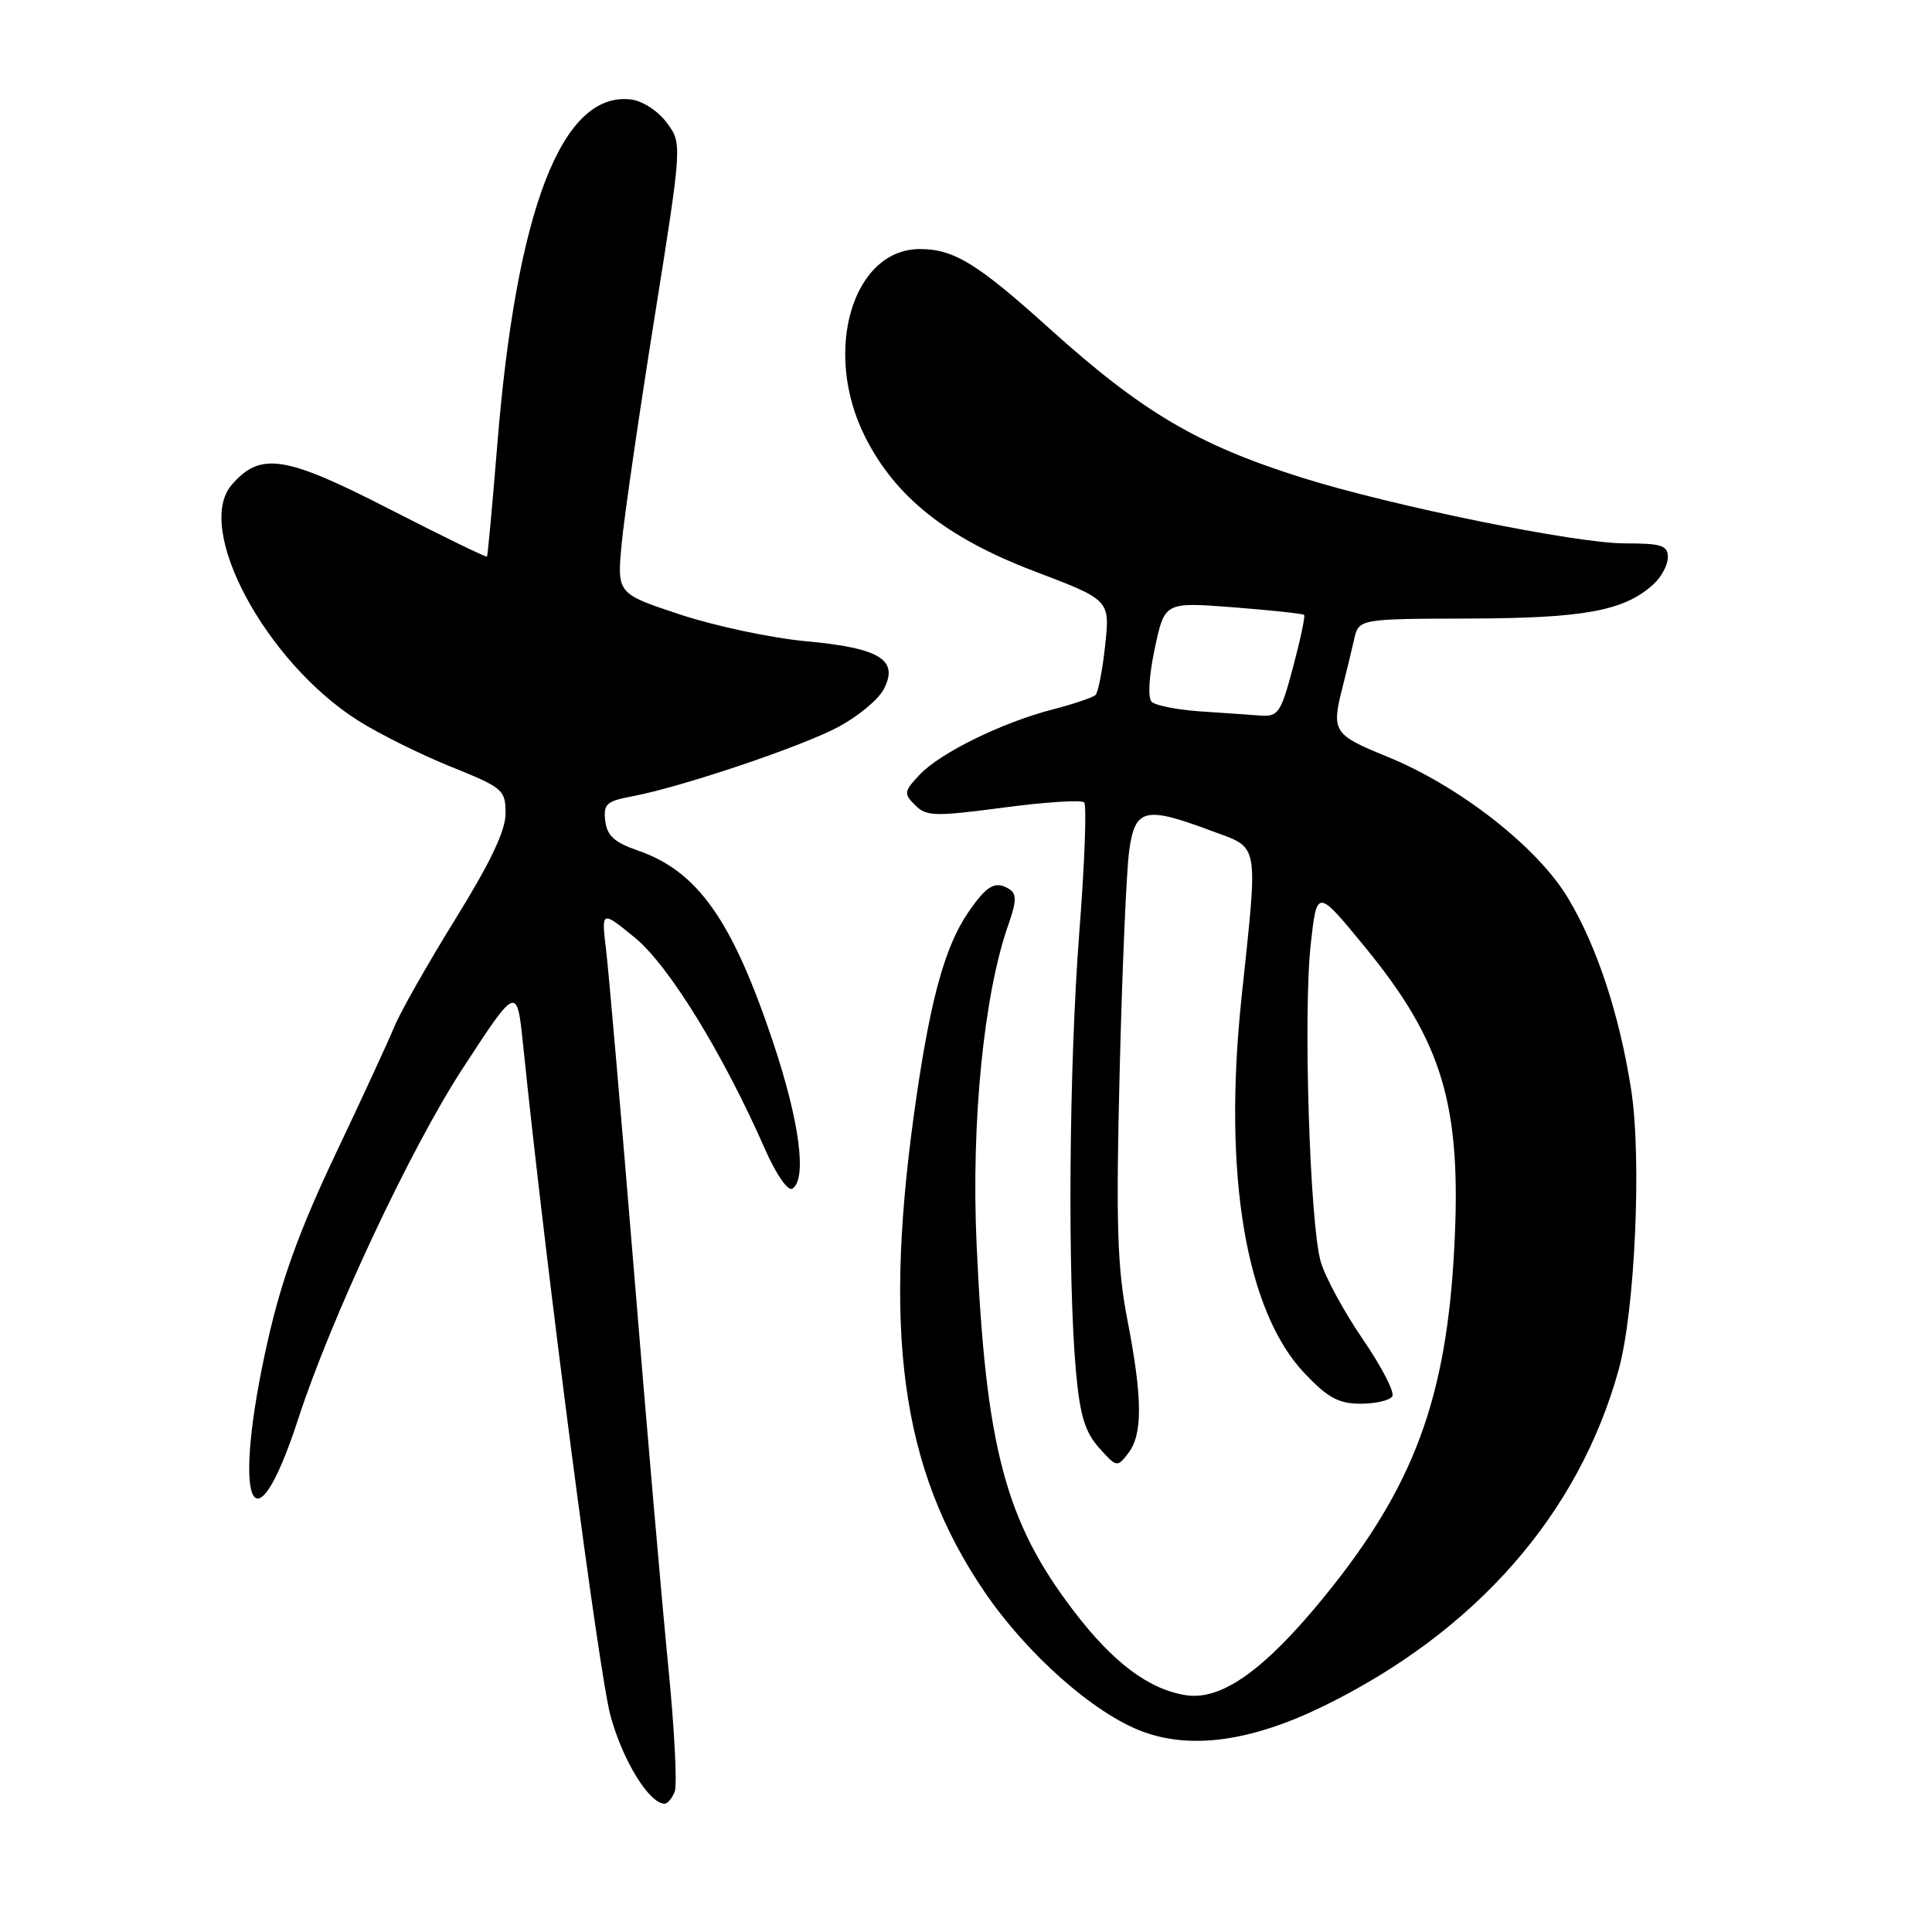 <?xml version="1.0" encoding="UTF-8" standalone="no"?>
<!DOCTYPE svg PUBLIC "-//W3C//DTD SVG 1.1//EN" "http://www.w3.org/Graphics/SVG/1.1/DTD/svg11.dtd" >
<svg xmlns="http://www.w3.org/2000/svg" xmlns:xlink="http://www.w3.org/1999/xlink" version="1.1" viewBox="0 0 256 256">
 <g >
 <path fill="currentColor"
d=" M 89.41 237.37 C 89.75 236.48 89.36 228.94 88.53 220.62 C 87.71 212.31 85.67 188.85 84.01 168.50 C 82.34 148.15 80.68 129.05 80.33 126.05 C 79.67 120.60 79.67 120.60 84.14 124.26 C 88.63 127.94 95.80 139.60 101.39 152.32 C 102.83 155.59 104.40 157.87 104.98 157.51 C 106.96 156.29 105.96 148.64 102.45 138.13 C 97.01 121.88 92.46 115.43 84.47 112.68 C 81.42 111.63 80.43 110.72 80.20 108.78 C 79.93 106.55 80.36 106.16 83.70 105.53 C 90.22 104.32 106.28 98.91 111.13 96.30 C 113.68 94.93 116.35 92.72 117.07 91.38 C 119.17 87.45 116.64 85.87 106.83 84.97 C 102.25 84.55 94.73 82.95 90.13 81.43 C 81.76 78.66 81.76 78.66 82.37 72.08 C 82.71 68.46 84.66 55.04 86.70 42.26 C 90.40 19.02 90.40 19.02 88.35 16.26 C 87.19 14.69 85.13 13.36 83.59 13.18 C 74.46 12.09 68.42 27.72 65.89 58.97 C 65.24 66.96 64.63 73.61 64.53 73.75 C 64.42 73.88 58.59 71.04 51.57 67.44 C 37.74 60.34 34.49 59.84 30.69 64.26 C 25.72 70.05 35.20 87.72 47.45 95.48 C 50.23 97.24 55.76 99.99 59.74 101.59 C 66.64 104.37 66.98 104.65 66.99 107.76 C 67.00 110.05 65.02 114.22 60.35 121.76 C 56.70 127.67 53.06 134.07 52.27 136.00 C 51.48 137.93 47.94 145.59 44.41 153.03 C 39.74 162.87 37.31 169.56 35.51 177.53 C 30.61 199.12 33.47 206.58 39.52 188.00 C 43.88 174.61 54.38 152.22 61.26 141.65 C 68.50 130.54 68.50 130.54 69.32 138.52 C 72.40 168.47 79.36 221.84 80.91 227.41 C 82.55 233.36 86.04 239.00 88.07 239.00 C 88.46 239.00 89.07 238.27 89.41 237.37 Z  M 175.44 226.04 C 195.58 216.16 209.19 200.63 214.48 181.50 C 216.65 173.66 217.55 153.48 216.14 144.40 C 214.58 134.43 211.62 125.42 207.77 119.00 C 203.73 112.24 193.35 104.13 183.76 100.24 C 176.66 97.35 176.39 96.92 177.91 91.00 C 178.40 89.08 179.08 86.26 179.42 84.75 C 180.04 82.00 180.04 82.00 194.77 81.96 C 209.97 81.91 215.20 80.94 219.07 77.44 C 220.13 76.48 221.00 74.86 221.00 73.85 C 221.00 72.27 220.17 72.00 215.28 72.00 C 208.77 72.00 184.44 67.04 172.50 63.29 C 158.65 58.92 151.35 54.61 139.00 43.48 C 129.53 34.93 126.39 33.01 121.92 33.00 C 112.98 32.99 108.97 46.53 114.58 57.78 C 118.60 65.84 125.40 71.26 137.10 75.71 C 147.08 79.50 147.08 79.50 146.44 85.50 C 146.09 88.80 145.51 91.77 145.15 92.10 C 144.79 92.43 142.25 93.29 139.50 94.00 C 132.74 95.75 124.57 99.77 121.85 102.66 C 119.77 104.87 119.73 105.16 121.26 106.69 C 122.75 108.18 123.85 108.21 132.96 107.01 C 138.49 106.27 143.30 105.97 143.66 106.32 C 144.01 106.68 143.72 114.51 143.00 123.73 C 141.65 141.29 141.44 169.33 142.58 181.84 C 143.10 187.55 143.78 189.77 145.63 191.84 C 147.95 194.44 148.04 194.46 149.50 192.56 C 151.43 190.06 151.40 185.26 149.38 174.86 C 148.04 167.94 147.86 162.29 148.36 142.00 C 148.69 128.53 149.26 115.36 149.62 112.75 C 150.39 107.11 151.69 106.79 160.46 110.07 C 166.98 112.51 166.73 111.10 164.49 132.39 C 162.04 155.79 165.09 173.80 172.89 182.00 C 175.95 185.22 177.39 186.00 180.29 186.00 C 182.26 186.00 184.15 185.56 184.49 185.02 C 184.82 184.48 183.06 181.07 180.57 177.44 C 178.08 173.81 175.58 169.19 175.00 167.17 C 173.55 162.14 172.67 134.16 173.68 125.11 C 174.50 117.73 174.50 117.73 180.86 125.48 C 191.19 138.08 193.69 146.49 192.70 165.33 C 191.66 185.35 187.33 197.00 175.54 211.49 C 167.57 221.29 161.84 225.37 157.12 224.62 C 152.21 223.84 147.50 220.31 142.30 213.50 C 133.20 201.60 130.61 191.80 129.40 164.78 C 128.68 148.65 130.36 131.77 133.60 122.56 C 134.70 119.43 134.73 118.45 133.75 117.82 C 131.88 116.64 130.74 117.30 128.22 121.01 C 125.30 125.33 123.41 131.99 121.53 144.68 C 116.84 176.26 119.30 194.53 130.43 210.89 C 136.08 219.20 144.98 227.07 151.42 229.45 C 157.90 231.85 165.91 230.71 175.44 226.04 Z  M 159.00 94.26 C 155.97 94.05 153.10 93.48 152.60 92.99 C 152.07 92.47 152.24 89.58 153.01 85.94 C 154.32 79.77 154.32 79.77 163.41 80.47 C 168.41 80.86 172.64 81.31 172.80 81.48 C 172.97 81.64 172.31 84.75 171.34 88.39 C 169.73 94.44 169.37 94.98 167.04 94.82 C 165.64 94.71 162.03 94.46 159.00 94.26 Z "/>
</g>
</svg>